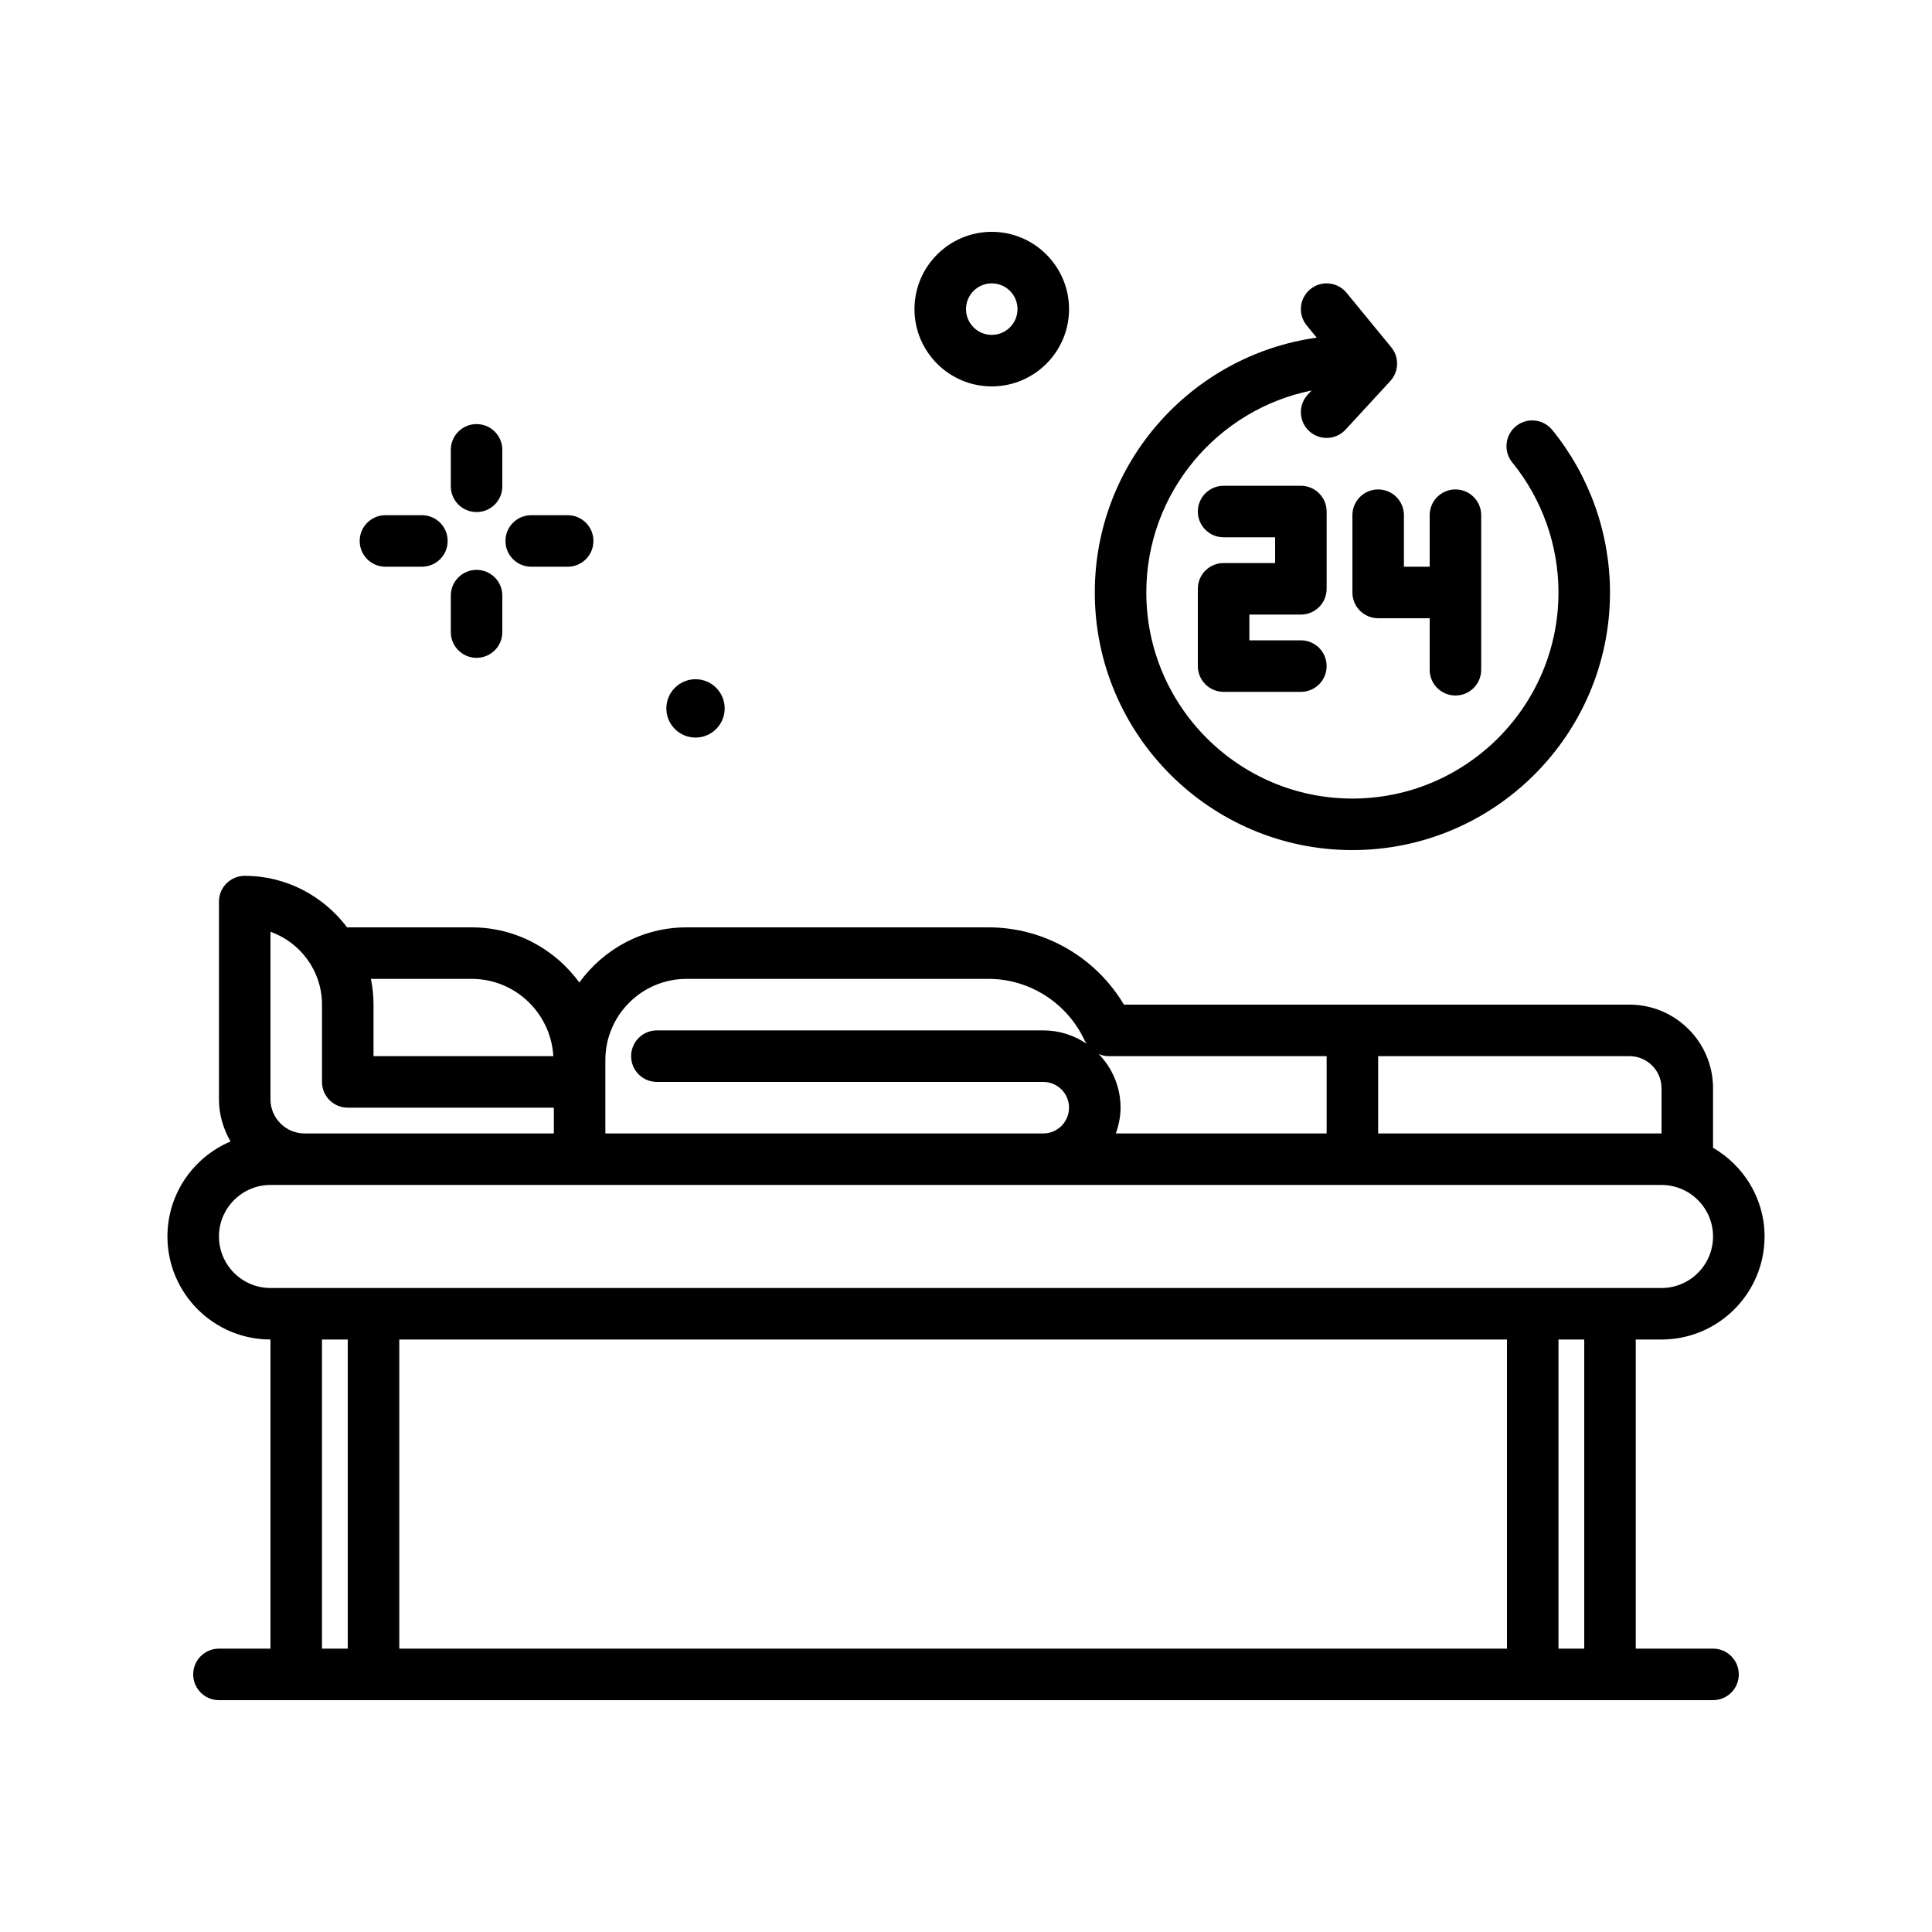 <svg id="_x32_4hour" enable-background="new 0 0 300 300" height="512" viewBox="0 0 300 300" width="512" xmlns="http://www.w3.org/2000/svg"><g><path d="m210 132c22.055 0 40-17.945 40-40 0-9.176-3.188-18.141-8.973-25.246-1.395-1.707-3.91-1.973-5.629-.574-1.711 1.395-1.969 3.914-.574 5.629 4.629 5.679 7.176 12.851 7.176 20.191 0 17.645-14.355 32-32 32s-32-14.355-32-32c0-15.474 11.042-28.414 25.66-31.364l-.602.653c-1.496 1.625-1.395 4.156.23 5.652.771.711 1.743 1.059 2.712 1.059 1.078 0 2.152-.434 2.941-1.289l6.941-7.539c1.352-1.469 1.414-3.707.152-5.246l-6.941-8.461c-1.402-1.707-3.926-1.961-5.629-.559-1.711 1.402-1.957 3.922-.559 5.629l1.555 1.895c-19.435 2.712-34.46 19.399-34.46 39.57 0 22.055 17.945 40 40 40z"/><path d="m266 256h-12v-48h4c8.824 0 16-7.176 16-16 0-5.897-3.241-11-8-13.775v-9.252c0-7.152-5.82-12.973-12.973-12.973h-78.504c-4.383-7.367-12.371-12-21.016-12h-46.902c-6.855 0-12.897 3.398-16.646 8.563-3.777-5.165-9.836-8.563-16.713-8.563h-19.246c-.031 0-.057.017-.088.018-3.653-4.839-9.396-8.018-15.912-8.018-2.211 0-4 1.789-4 4v30.707c0 2.391.686 4.605 1.795 6.546-5.75 2.428-9.795 8.122-9.795 14.747 0 8.824 7.176 16 16 16v48h-8c-2.211 0-4 1.789-4 4s1.789 4 4 4h232c2.211 0 4-1.789 4-4s-1.789-4-4-4zm-20 0h-4v-48h4zm-12-48v48h-172v-48zm24-39.027v7.027h-44v-12h39.027c2.743 0 4.973 2.23 4.973 4.973zm-85.891-4.973h33.891v12h-32.737c.448-1.257.737-2.591.737-4 0-3.24-1.303-6.173-3.397-8.334.474.195.973.334 1.506.334zm-78.109.605c0-6.949 5.656-12.605 12.605-12.605h46.902c6.402 0 12.277 3.793 14.965 9.664.071.155.184.278.271.421-1.923-1.313-4.243-2.085-6.743-2.085h-60c-2.211 0-4 1.789-4 4s1.789 4 4 4h60c2.207 0 4 1.793 4 4s-1.793 4-4 4h-68v-8-3.246zm-20.754-12.605c6.773 0 12.278 5.325 12.678 12h-27.924v-8c0-1.37-.141-2.707-.404-4zm-31.246-7.316c4.656 1.652 8 6.102 8 11.316v12c0 2.211 1.789 4 4 4h32v4h-38.707c-2.918 0-5.293-2.375-5.293-5.293zm-8 47.316c0-4.41 3.59-8 8-8h216c4.41 0 8 3.59 8 8s-3.59 8-8 8h-216c-4.41 0-8-3.59-8-8zm16 16h4v48h-4z"/><path d="m108 114.529c2.501 0 4.529-2.028 4.529-4.529 0-2.502-2.028-4.53-4.529-4.53s-4.529 2.028-4.529 4.53c0 2.501 2.028 4.529 4.529 4.529z"/><path d="m74 79.512c2.211 0 4-1.789 4-4v-5.66c0-2.211-1.789-4-4-4s-4 1.789-4 4v5.66c0 2.211 1.789 4 4 4z"/><path d="m74 102.148c2.211 0 4-1.789 4-4v-5.66c0-2.211-1.789-4-4-4s-4 1.789-4 4v5.66c0 2.211 1.789 4 4 4z"/><path d="m59.852 88h5.66c2.211 0 4-1.789 4-4s-1.789-4-4-4h-5.66c-2.211 0-4 1.789-4 4s1.789 4 4 4z"/><path d="m82.488 88h5.66c2.211 0 4-1.789 4-4s-1.789-4-4-4h-5.66c-2.211 0-4 1.789-4 4s1.789 4 4 4z"/><path d="m154 60c6.617 0 12-5.383 12-12s-5.383-12-12-12-12 5.383-12 12 5.383 12 12 12zm0-16c2.207 0 4 1.793 4 4s-1.793 4-4 4-4-1.793-4-4 1.793-4 4-4z"/><path d="m202 95.43c2.211 0 4-1.789 4-4v-12c0-2.211-1.789-4-4-4h-12c-2.211 0-4 1.789-4 4s1.789 4 4 4h8v4h-8c-2.211 0-4 1.789-4 4v12c0 2.211 1.789 4 4 4h12c2.211 0 4-1.789 4-4s-1.789-4-4-4h-8v-4z"/><path d="m214 76c-2.211 0-4 1.789-4 4v12c0 2.211 1.789 4 4 4h8v8c0 2.211 1.789 4 4 4s4-1.789 4-4v-24c0-2.211-1.789-4-4-4s-4 1.789-4 4v8h-4v-8c0-2.211-1.789-4-4-4z"/></g></svg>
